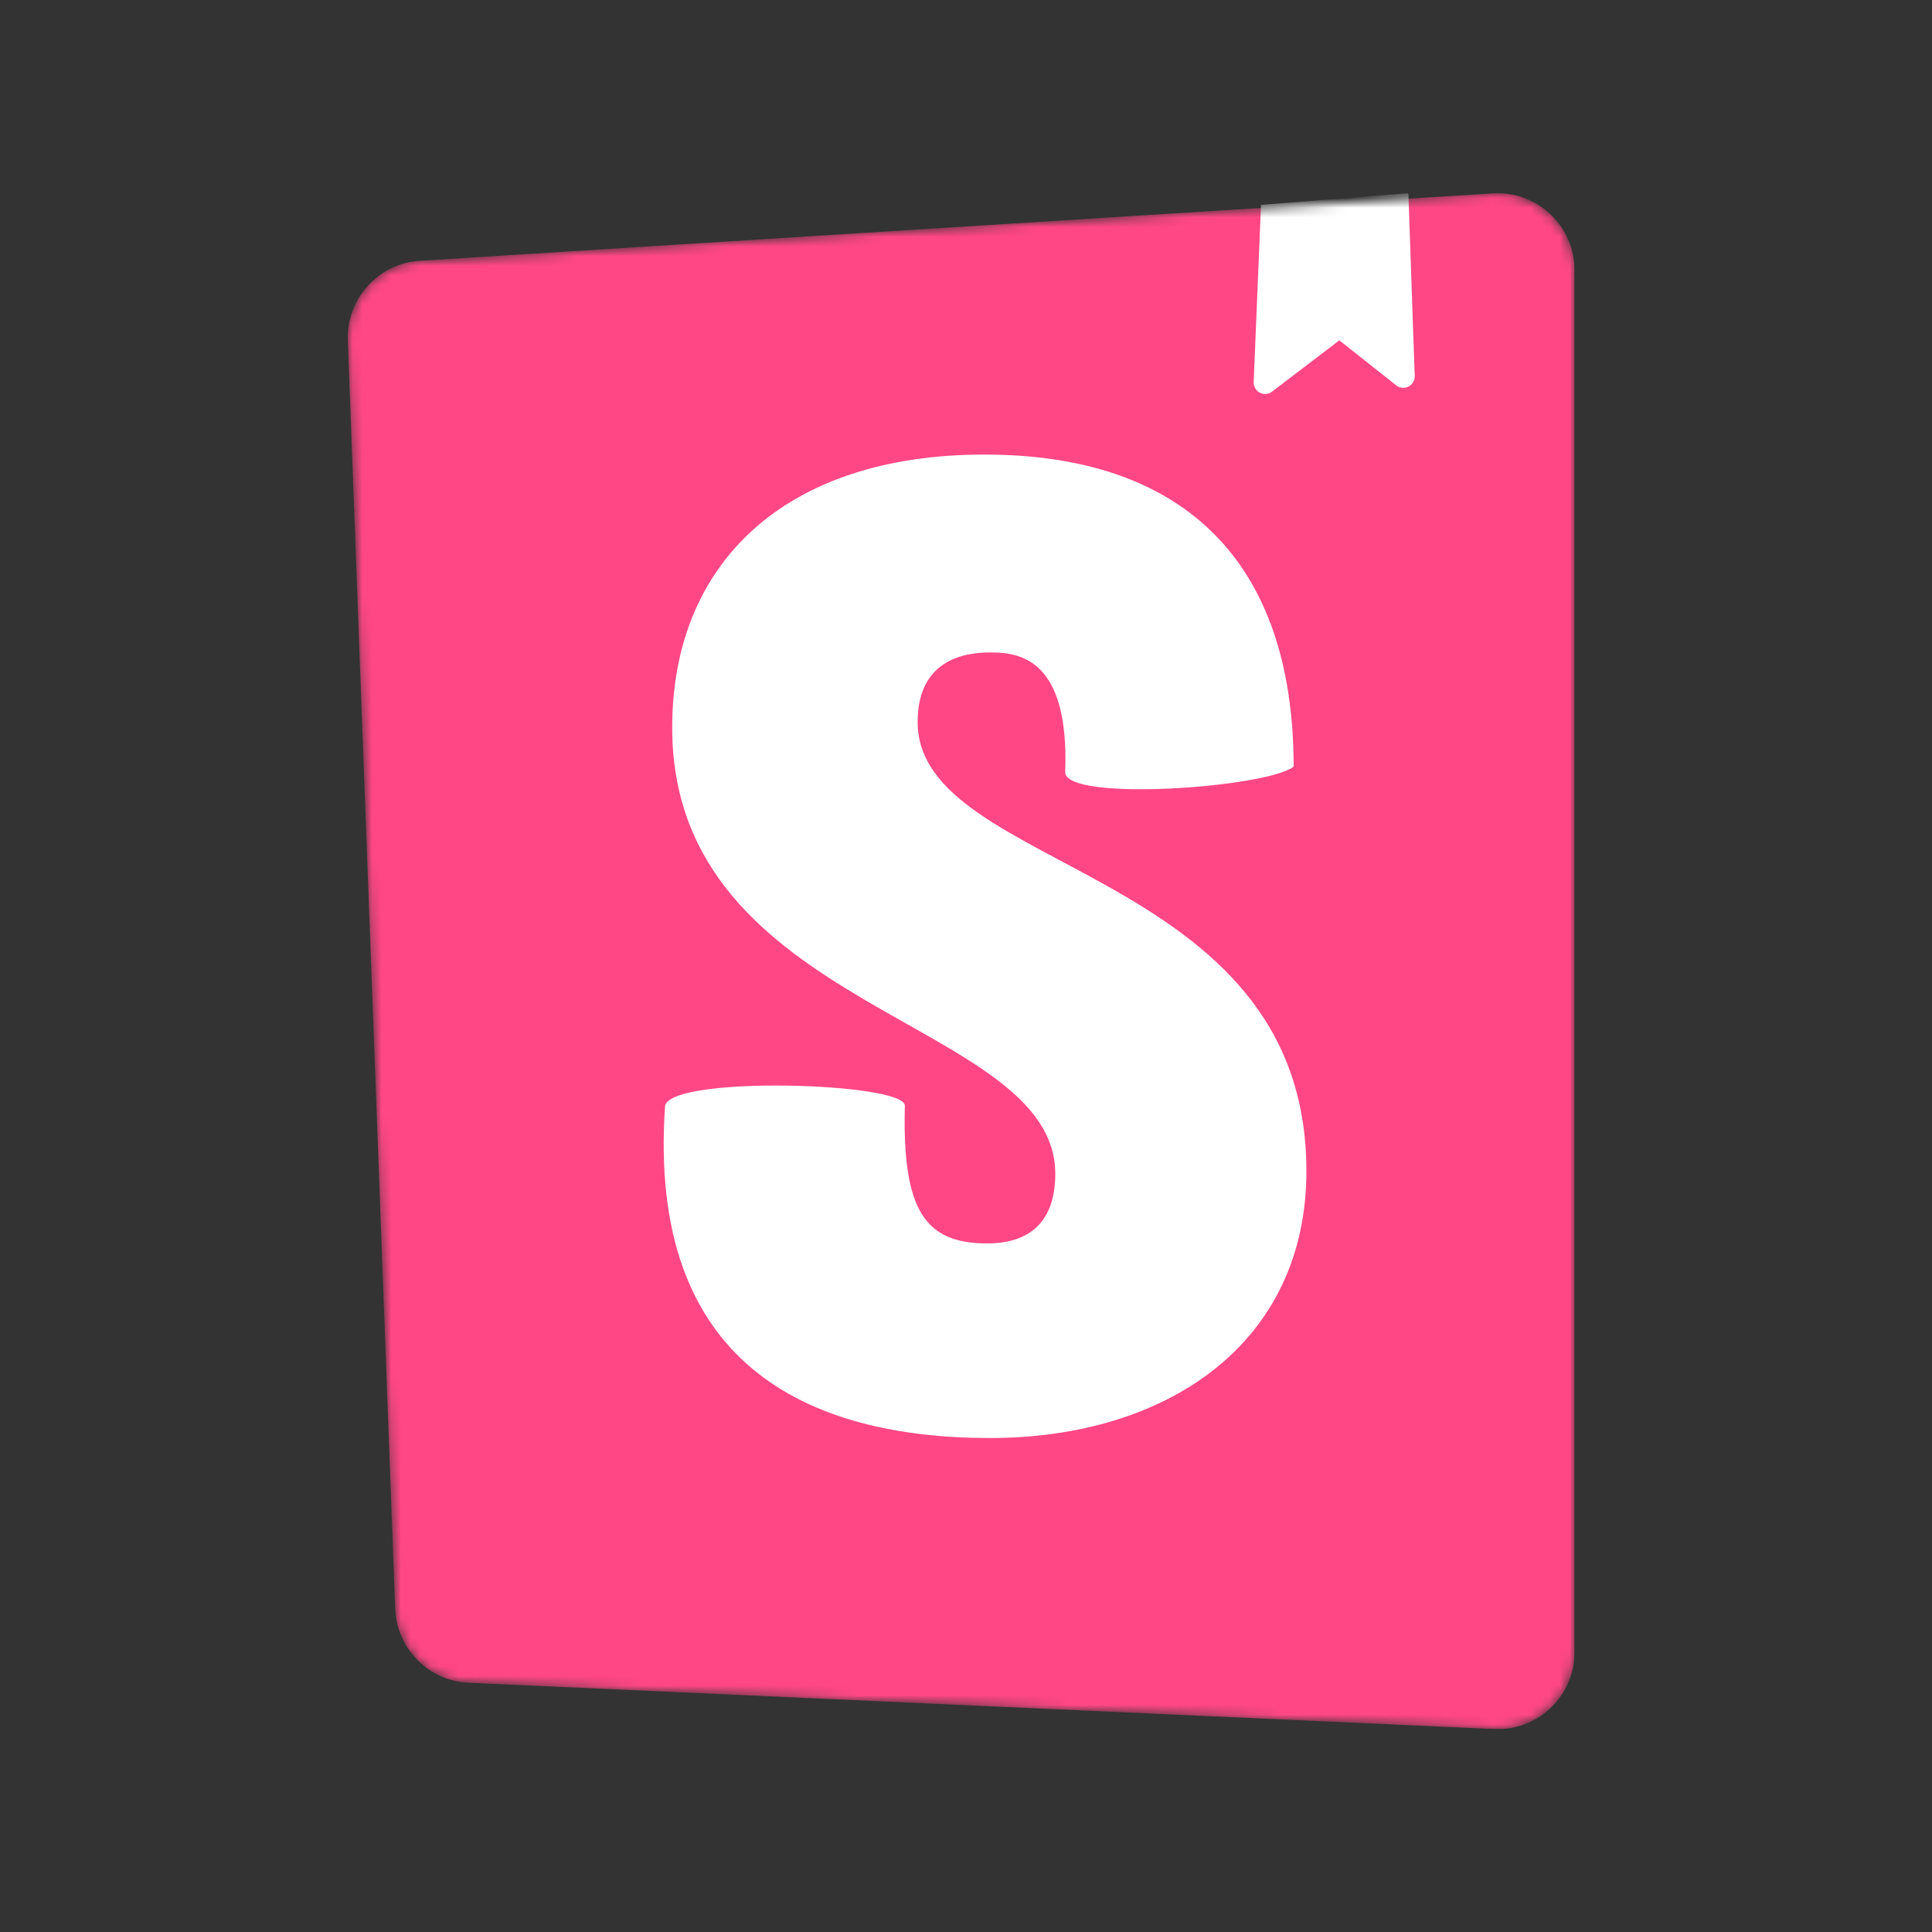 <svg width="200" height="200" viewBox="0 0 200 200" fill="none" xmlns="http://www.w3.org/2000/svg">
<rect x="0" y="0" width="200" height="200" fill="#333333" stroke="none"/>
<g clip-path="url(#clip0_619_3451)">
<mask id="mask0_619_3451" style="mask-type:alpha" maskUnits="userSpaceOnUse" x="36" y="20" width="128" height="159">
<path d="M40.907 166.513L36.006 35.271C35.844 30.936 39.151 27.262 43.459 26.993L154.549 20.016C158.934 19.74 162.71 23.089 162.985 27.496C162.995 27.662 163 27.828 163 27.994V171.006C163 175.421 159.439 179 155.045 179C154.926 179 154.807 178.997 154.688 178.992L48.501 174.199C44.365 174.013 41.063 170.67 40.907 166.513V166.513Z" fill="white"/>
</mask>
<g mask="url(#mask0_619_3451)">
<path d="M40.907 166.513L36.006 35.271C35.844 30.936 39.151 27.262 43.459 26.993L154.549 20.016C158.934 19.74 162.71 23.089 162.985 27.496C162.995 27.662 163 27.828 163 27.994V171.006C163 175.421 159.439 179 155.045 179C154.926 179 154.807 178.997 154.688 178.992L48.501 174.199C44.365 174.013 41.063 170.67 40.907 166.513V166.513Z" fill="#FF4785"/>
<path d="M129.78 39.544L130.539 21.204L145.795 20L146.452 38.912C146.46 39.14 146.404 39.365 146.289 39.561C146.174 39.757 146.005 39.916 145.803 40.019C145.601 40.121 145.374 40.164 145.149 40.142C144.923 40.119 144.709 40.032 144.532 39.891L138.649 35.233L131.683 40.543C131.504 40.68 131.289 40.763 131.065 40.782C130.841 40.801 130.615 40.755 130.416 40.651C130.216 40.546 130.05 40.386 129.938 40.19C129.825 39.994 129.77 39.77 129.78 39.544V39.544ZM110.269 79.929C110.269 83.04 131.118 81.549 133.916 79.364C133.916 58.185 122.607 47.055 101.897 47.055C81.188 47.055 69.585 58.358 69.585 75.311C69.585 104.84 109.241 105.405 109.241 121.511C109.241 126.033 107.038 128.717 102.191 128.717C95.876 128.717 93.379 125.475 93.672 114.456C93.672 112.065 69.585 111.32 68.85 114.456C66.981 141.161 83.538 148.864 102.485 148.864C120.844 148.864 135.238 139.031 135.238 121.229C135.238 89.581 94.995 90.429 94.995 74.746C94.995 68.389 99.694 67.541 102.485 67.541C105.423 67.541 110.71 68.062 110.269 79.929V79.929Z" fill="white"/>
</g>
</g>
<defs>
<clipPath id="clip0_619_3451">
<rect width="127" height="159" fill="white" transform="translate(36 20)"/>
</clipPath>
</defs>
</svg>
